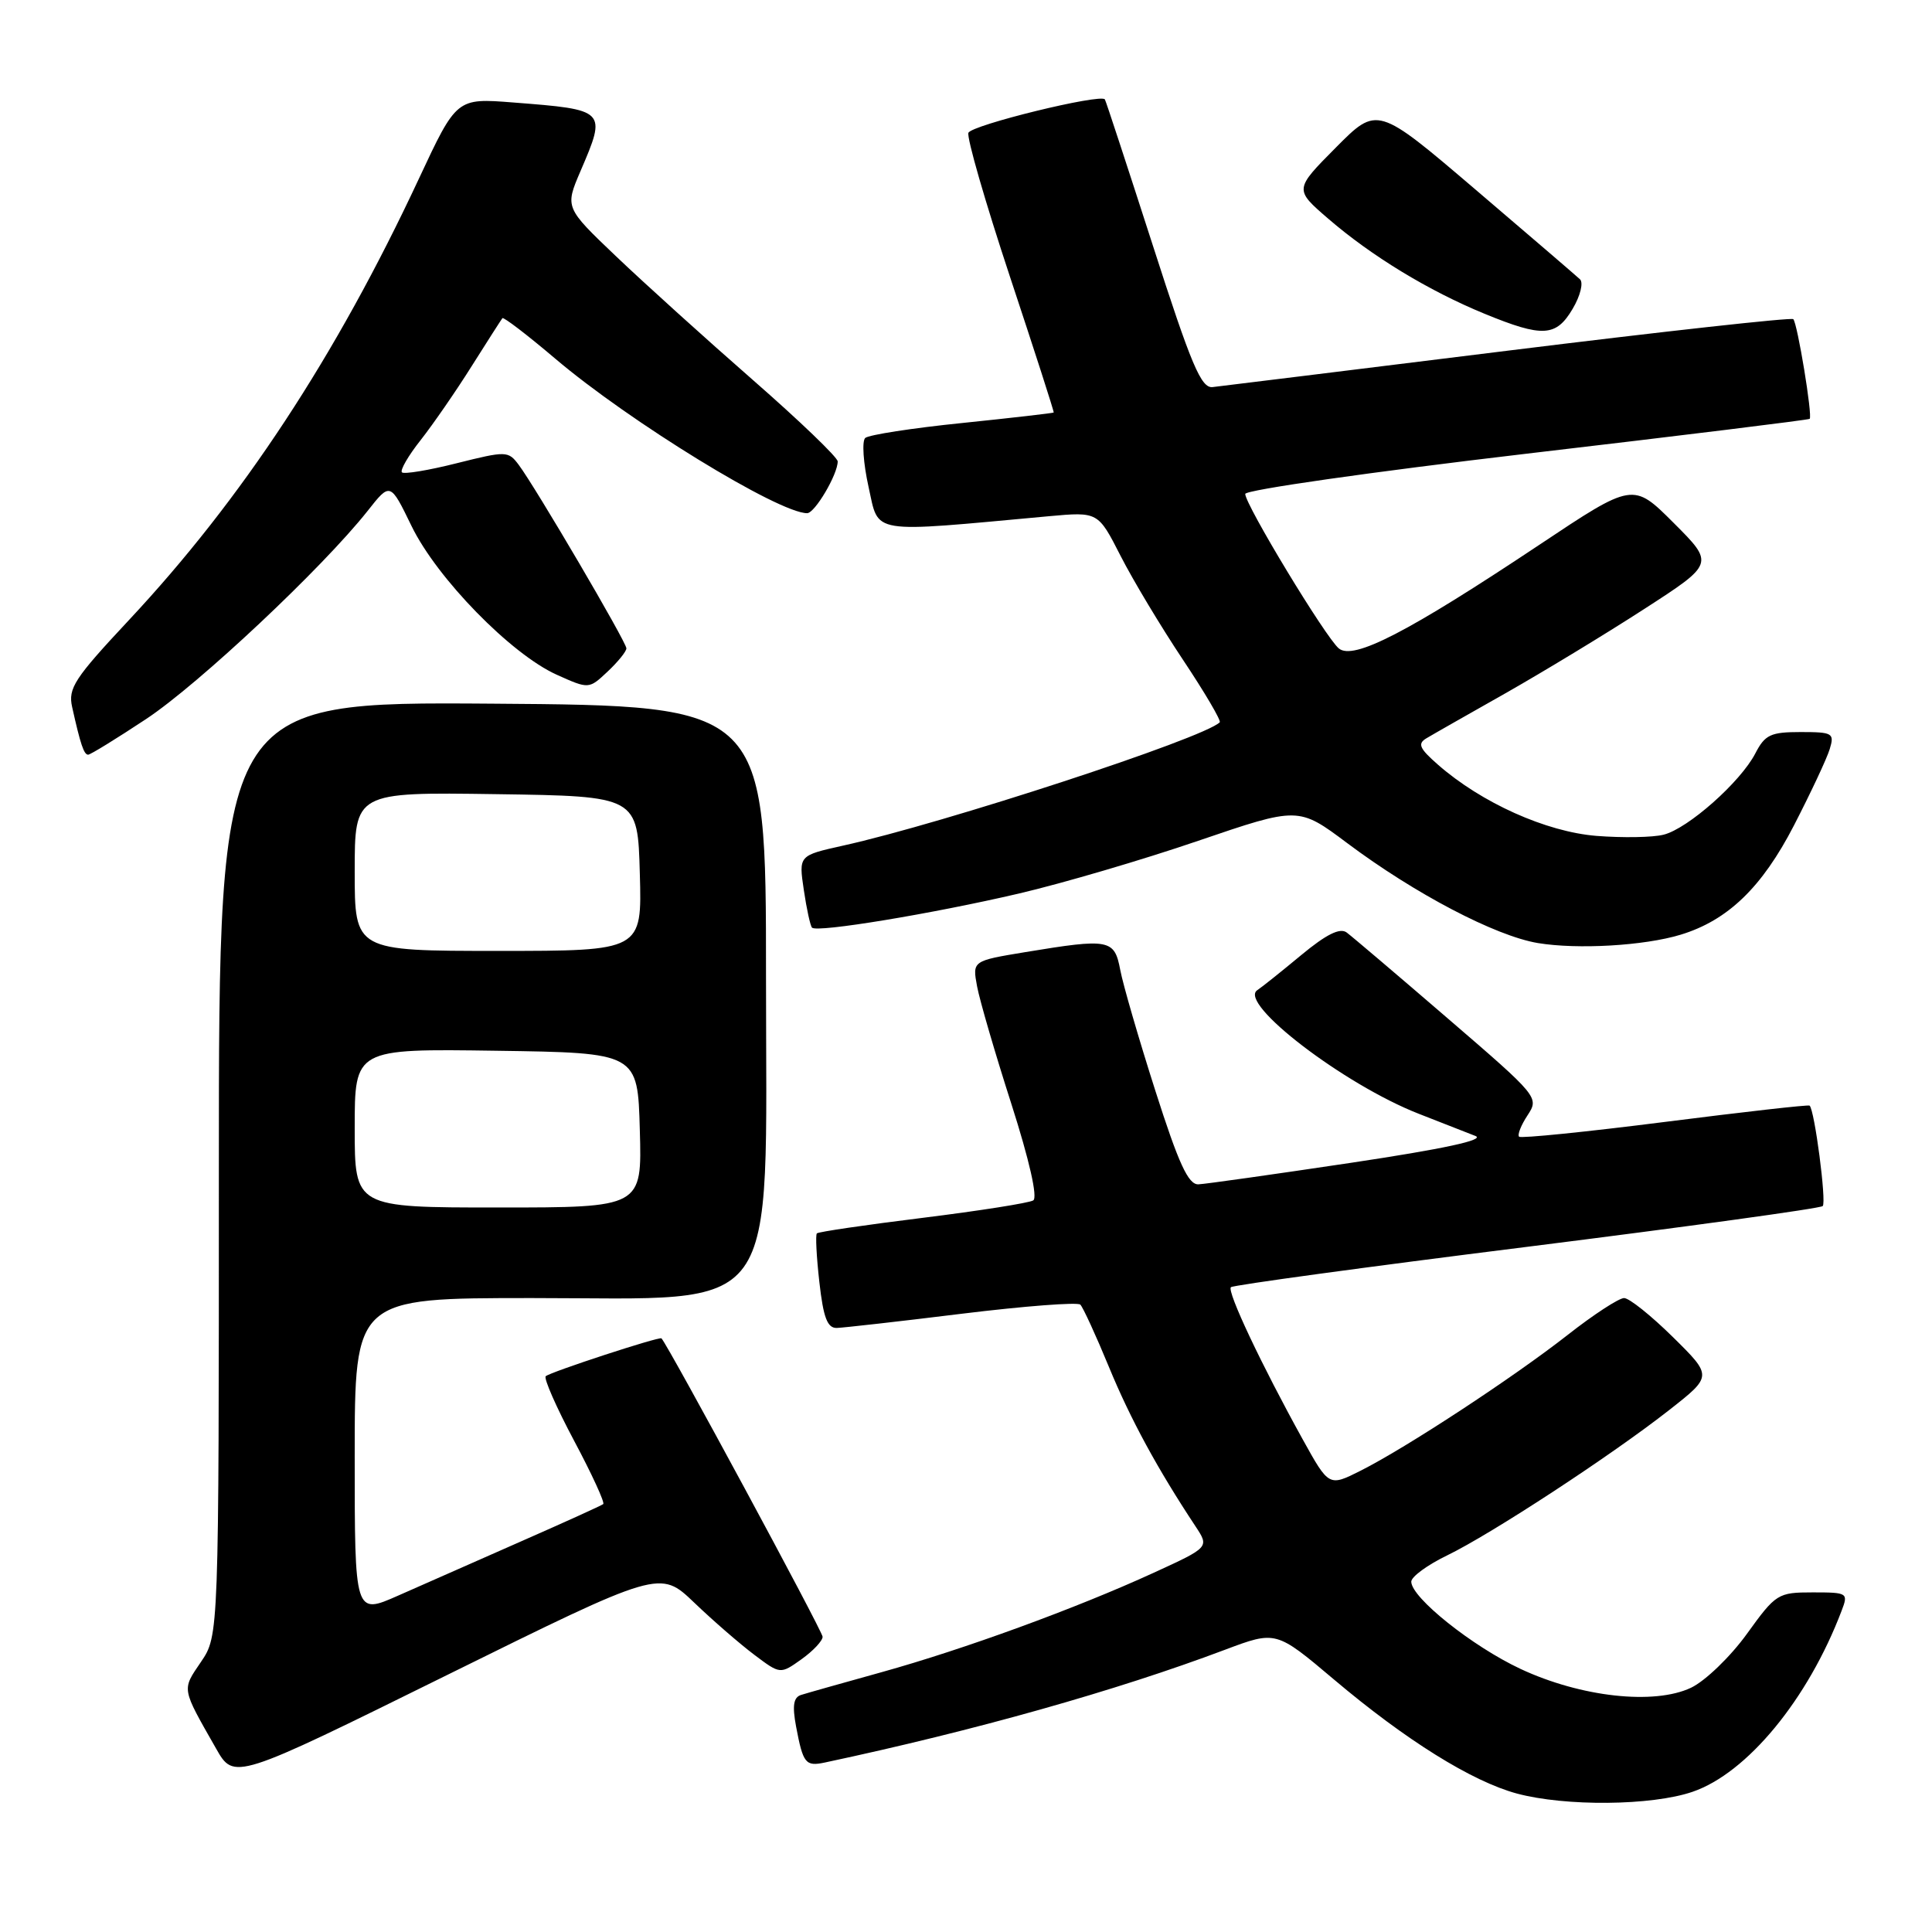 <?xml version="1.0" encoding="UTF-8" standalone="no"?>
<!DOCTYPE svg PUBLIC "-//W3C//DTD SVG 1.1//EN" "http://www.w3.org/Graphics/SVG/1.1/DTD/svg11.dtd" >
<svg xmlns="http://www.w3.org/2000/svg" xmlns:xlink="http://www.w3.org/1999/xlink" version="1.1" viewBox="0 0 256 256">
 <g >
 <path fill="currentColor"
d=" M 224.25 237.43 C 231.50 234.96 239.56 225.18 244.02 213.44 C 244.93 211.07 244.82 211.00 240.20 211.00 C 235.58 211.00 235.32 211.16 231.47 216.50 C 229.29 219.52 225.96 222.73 224.08 223.63 C 219.20 225.95 209.48 224.88 201.48 221.14 C 195.09 218.15 187.00 211.69 187.00 209.58 C 187.00 208.93 189.14 207.36 191.75 206.10 C 197.59 203.27 213.52 192.85 221.20 186.82 C 226.91 182.34 226.91 182.34 221.67 177.17 C 218.79 174.33 215.88 172.00 215.20 172.00 C 214.52 172.00 211.15 174.19 207.73 176.88 C 200.50 182.54 186.37 191.81 180.30 194.87 C 176.09 196.99 176.09 196.99 172.63 190.75 C 167.19 180.93 162.55 171.11 163.10 170.56 C 163.38 170.29 181.01 167.88 202.28 165.22 C 223.55 162.55 241.21 160.12 241.52 159.81 C 242.04 159.30 240.44 147.05 239.78 146.50 C 239.63 146.36 231.00 147.34 220.61 148.66 C 210.23 149.98 201.53 150.86 201.29 150.62 C 201.04 150.37 201.54 149.10 202.41 147.78 C 203.96 145.42 203.84 145.28 191.84 134.95 C 185.17 129.20 179.14 124.08 178.44 123.56 C 177.55 122.90 175.74 123.80 172.41 126.56 C 169.80 128.73 167.18 130.82 166.60 131.20 C 164.00 132.92 178.09 143.71 187.99 147.58 C 191.02 148.77 194.40 150.09 195.50 150.52 C 196.83 151.04 191.33 152.23 179.00 154.08 C 168.82 155.60 159.73 156.89 158.79 156.93 C 157.46 156.98 156.18 154.21 153.09 144.53 C 150.90 137.68 148.81 130.48 148.44 128.53 C 147.67 124.44 147.01 124.32 135.86 126.16 C 128.84 127.32 128.84 127.32 129.47 130.71 C 129.82 132.58 131.86 139.58 134.01 146.27 C 136.40 153.74 137.52 158.68 136.91 159.06 C 136.36 159.40 129.77 160.44 122.26 161.37 C 114.75 162.30 108.44 163.22 108.24 163.43 C 108.04 163.63 108.19 166.54 108.57 169.89 C 109.10 174.60 109.63 175.99 110.88 175.96 C 111.77 175.93 119.25 175.09 127.50 174.07 C 135.75 173.06 142.79 172.52 143.15 172.87 C 143.50 173.22 145.21 176.93 146.94 181.13 C 149.79 188.05 153.38 194.65 158.42 202.26 C 160.24 205.02 160.24 205.02 152.87 208.40 C 142.55 213.13 127.73 218.54 116.79 221.58 C 111.68 223.00 106.89 224.35 106.14 224.59 C 105.14 224.91 104.97 226.01 105.48 228.75 C 106.41 233.68 106.73 234.09 109.31 233.54 C 129.12 229.32 147.94 224.02 162.32 218.60 C 169.08 216.06 169.08 216.06 176.79 222.57 C 186.29 230.59 195.03 236.04 200.98 237.65 C 207.42 239.38 218.83 239.28 224.25 237.43 Z  M 91.98 212.35 C 94.46 214.73 98.05 217.84 99.95 219.27 C 103.39 221.86 103.39 221.86 106.20 219.86 C 107.74 218.76 109.00 217.42 109.00 216.88 C 109.00 216.15 88.60 178.38 87.65 177.34 C 87.39 177.06 72.85 181.82 72.31 182.36 C 72.03 182.64 73.72 186.49 76.08 190.92 C 78.44 195.35 80.17 199.12 79.93 199.30 C 79.70 199.49 74.78 201.72 69.00 204.26 C 63.22 206.81 55.91 210.04 52.75 211.43 C 47.00 213.97 47.00 213.97 47.00 192.99 C 47.00 172.00 47.00 172.00 70.51 172.00 C 103.93 172.00 101.50 175.34 101.50 129.33 C 101.50 93.50 101.50 93.50 65.25 93.24 C 29.00 92.98 29.00 92.98 29.00 154.85 C 29.00 216.72 29.00 216.72 26.63 220.21 C 24.08 223.97 24.01 223.58 28.63 231.69 C 31.02 235.89 31.02 235.89 59.24 221.95 C 87.45 208.02 87.45 208.02 91.98 212.35 Z  M 222.67 123.86 C 228.94 121.96 233.47 117.59 237.71 109.37 C 239.94 105.04 242.08 100.49 242.45 99.25 C 243.09 97.15 242.84 97.00 238.59 97.00 C 234.62 97.00 233.87 97.35 232.59 99.83 C 230.63 103.62 223.67 109.79 220.44 110.60 C 219.00 110.97 215.00 111.03 211.54 110.76 C 204.86 110.22 196.30 106.38 190.52 101.31 C 188.07 99.16 187.80 98.54 189.02 97.82 C 189.83 97.33 194.55 94.65 199.50 91.85 C 204.45 89.04 212.70 84.04 217.83 80.72 C 227.17 74.69 227.17 74.69 221.78 69.30 C 216.39 63.91 216.39 63.91 203.94 72.21 C 186.54 83.80 179.33 87.52 177.40 85.92 C 175.65 84.47 165.00 66.88 165.00 65.45 C 165.00 64.92 181.76 62.53 202.25 60.12 C 222.74 57.72 239.63 55.64 239.79 55.50 C 240.20 55.15 238.17 42.84 237.62 42.29 C 237.37 42.04 220.37 43.92 199.84 46.46 C 179.30 49.00 161.68 51.18 160.68 51.29 C 159.16 51.47 157.86 48.39 152.75 32.50 C 149.38 22.05 146.53 13.35 146.40 13.17 C 145.85 12.38 128.72 16.57 128.32 17.60 C 128.08 18.22 130.55 26.78 133.81 36.62 C 137.07 46.45 139.69 54.57 139.62 54.66 C 139.55 54.74 134.10 55.37 127.50 56.05 C 120.90 56.72 115.12 57.62 114.65 58.03 C 114.19 58.45 114.39 61.37 115.09 64.53 C 116.51 70.87 114.93 70.61 139.00 68.40 C 145.50 67.81 145.50 67.81 148.48 73.65 C 150.12 76.87 153.84 83.06 156.74 87.41 C 159.64 91.76 161.84 95.50 161.62 95.71 C 159.52 97.82 125.03 109.11 111.66 112.06 C 105.83 113.36 105.83 113.36 106.51 117.93 C 106.88 120.44 107.37 122.69 107.60 122.92 C 108.26 123.60 123.57 121.07 135.00 118.40 C 140.78 117.05 151.47 113.91 158.77 111.41 C 172.05 106.88 172.05 106.88 178.53 111.73 C 187.48 118.43 198.15 124.02 203.78 124.96 C 209.05 125.83 217.85 125.32 222.67 123.86 Z  M 19.37 95.27 C 26.36 90.64 42.75 75.23 48.71 67.70 C 51.71 63.89 51.71 63.89 54.53 69.70 C 57.89 76.62 67.72 86.69 73.78 89.41 C 78.03 91.32 78.03 91.32 80.52 88.98 C 81.88 87.70 83.00 86.32 83.00 85.91 C 83.00 85.08 70.97 64.58 68.73 61.59 C 67.34 59.74 67.08 59.74 60.52 61.38 C 56.80 62.32 53.53 62.86 53.26 62.59 C 52.98 62.32 54.10 60.38 55.75 58.30 C 57.39 56.21 60.44 51.80 62.51 48.50 C 64.59 45.20 66.42 42.35 66.57 42.16 C 66.72 41.97 69.88 44.39 73.58 47.53 C 83.42 55.88 103.18 68.00 106.95 68.00 C 107.97 68.00 111.00 62.87 111.00 61.14 C 111.00 60.61 105.94 55.75 99.75 50.34 C 93.56 44.93 85.43 37.58 81.67 34.00 C 74.85 27.50 74.85 27.50 76.92 22.67 C 80.40 14.57 80.37 14.54 68.00 13.58 C 60.50 12.99 60.50 12.99 55.50 23.69 C 44.50 47.24 32.06 66.16 17.06 82.19 C 9.86 89.89 9.00 91.20 9.56 93.69 C 10.66 98.63 11.12 100.00 11.68 100.00 C 11.98 100.00 15.44 97.87 19.37 95.27 Z  M 208.39 40.91 C 209.40 39.21 209.83 37.46 209.36 37.01 C 208.89 36.57 202.65 31.21 195.50 25.11 C 182.50 14.02 182.50 14.02 177.00 19.56 C 171.50 25.10 171.50 25.10 176.00 28.98 C 181.72 33.92 189.30 38.53 196.70 41.57 C 204.42 44.74 206.19 44.64 208.39 40.91 Z  M 47.00 149.48 C 47.00 138.96 47.00 138.96 65.75 139.23 C 84.50 139.50 84.50 139.50 84.78 149.75 C 85.07 160.00 85.07 160.00 66.03 160.00 C 47.00 160.00 47.00 160.00 47.00 149.48 Z  M 47.00 115.48 C 47.00 104.96 47.00 104.96 65.75 105.23 C 84.50 105.50 84.50 105.50 84.78 115.75 C 85.07 126.00 85.07 126.00 66.03 126.00 C 47.00 126.00 47.00 126.00 47.00 115.48 Z "/>
</g>
</svg>